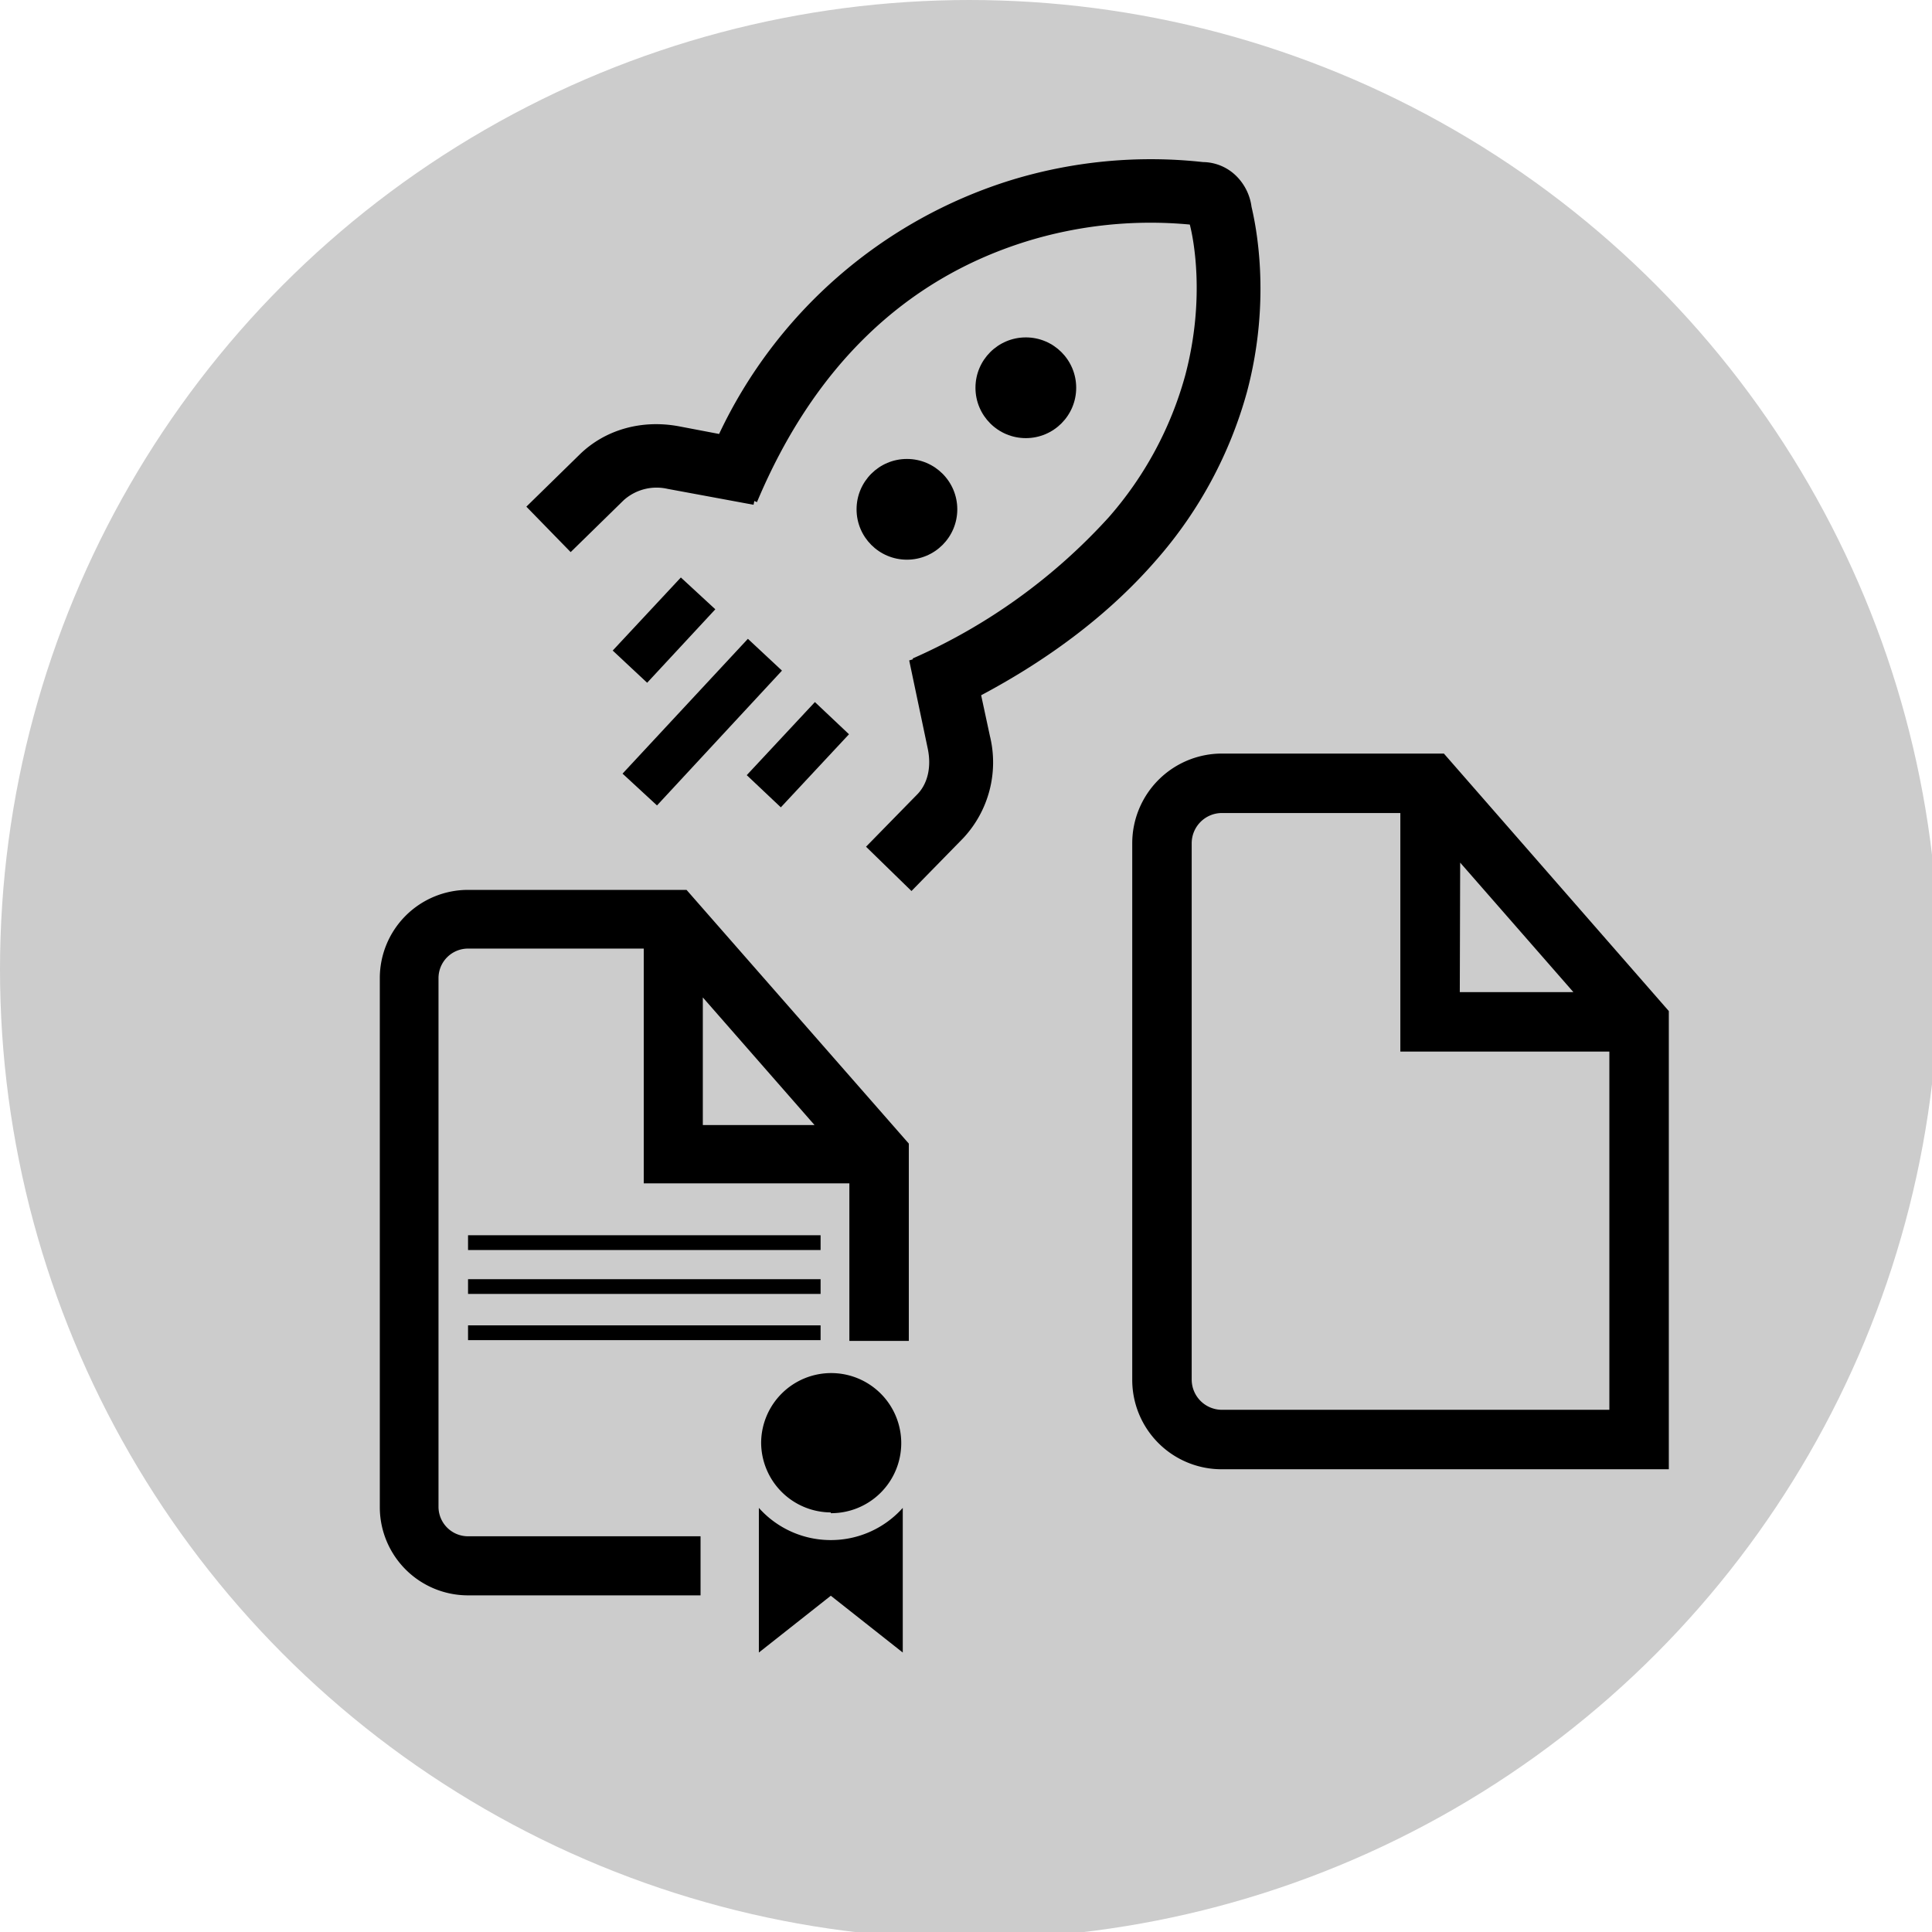 <svg xmlns="http://www.w3.org/2000/svg" viewBox="0 0 510.2 510.2"><circle cx="256" cy="256" r="256" opacity="0.2"></circle><circle cx="270.9" cy="102.4" r="13.3"></circle><circle cx="239.5" cy="134.5" r="13.3"></circle><path d="M330.5 54.6a14 14 0 0 0-4-8.1 12.7 12.7 0 0 0-8.8-3.7 126 126 0 0 0-50.8 4.8 126.8 126.8 0 0 0-77 67l-10.5-2c-10-1.9-19.7.9-26.4 7.5l-14 13.7 11.7 12 14-13.7a13 13 0 0 1 11.6-3l22.7 4.2.2-1 .7.3c15-35.7 39-58.8 71-68.8a111.1 111.1 0 0 1 43.3-4.5c.9 3.4 4.2 19.4-1.2 39.8a94.8 94.8 0 0 1-20.2 37.5 153.3 153.3 0 0 1-51.8 37.3l.1.2-1 .3 4.9 23.3c1 4.8 0 9.1-2.6 11.9l-13.7 14 12 11.7 13.7-14a29.3 29.3 0 0 0 7-27l-2.3-10.7c19-10.1 34.6-22.2 46.5-36a112.5 112.5 0 0 0 23.7-44.1c6.6-24.8 2.2-44.6 1.2-48.9z"></path><path d="M164.4 204.3l33.1-35.6 9 8.4-33 35.6z"></path><path d="M161.8 171.8l18-19.3 9.1 8.4-18 19.4z"></path><path d="M197.2 204.7l18-19.3 9 8.5-18 19.3z"></path><path d="M322.6 388h118.1V267l-59.4-68h-58.7a23.7 23.7 0 0 0-23.6 23.6v141.7a23.6 23.6 0 0 0 23.6 23.7zm63-160.2l29.9 34.2h-30zm-70.9-5.1a8 8 0 0 1 7.9-8h47.2v63H425v94.6H322.6a8 8 0 0 1-7.9-8V222.8zM123.6 326.2h93.1v3.9h-93.1zm0 11.6h93.1v3.9h-93.1z"></path><path d="M185 405.7h-61.4a7.8 7.8 0 0 1-7.8-7.7V258.3a7.8 7.8 0 0 1 7.8-7.8H170v62h54.3v41.6H240V302l-58.7-67h-57.7a23.3 23.3 0 0 0-23.3 23.3V398a23.3 23.3 0 0 0 23.3 23.3H185zm.6-142.3l29.5 33.7h-29.5z"></path><path d="M219.4 406.7a25.4 25.4 0 0 1-19-8.5v38.2l19-15 19 15v-38.2a25.4 25.4 0 0 1-19 8.5z"></path><path d="M219.4 399.6A18.5 18.5 0 1 0 201 381a18.5 18.5 0 0 0 18.4 18.4zM123.6 350h93.1v3.9h-93.1z"></path></svg>